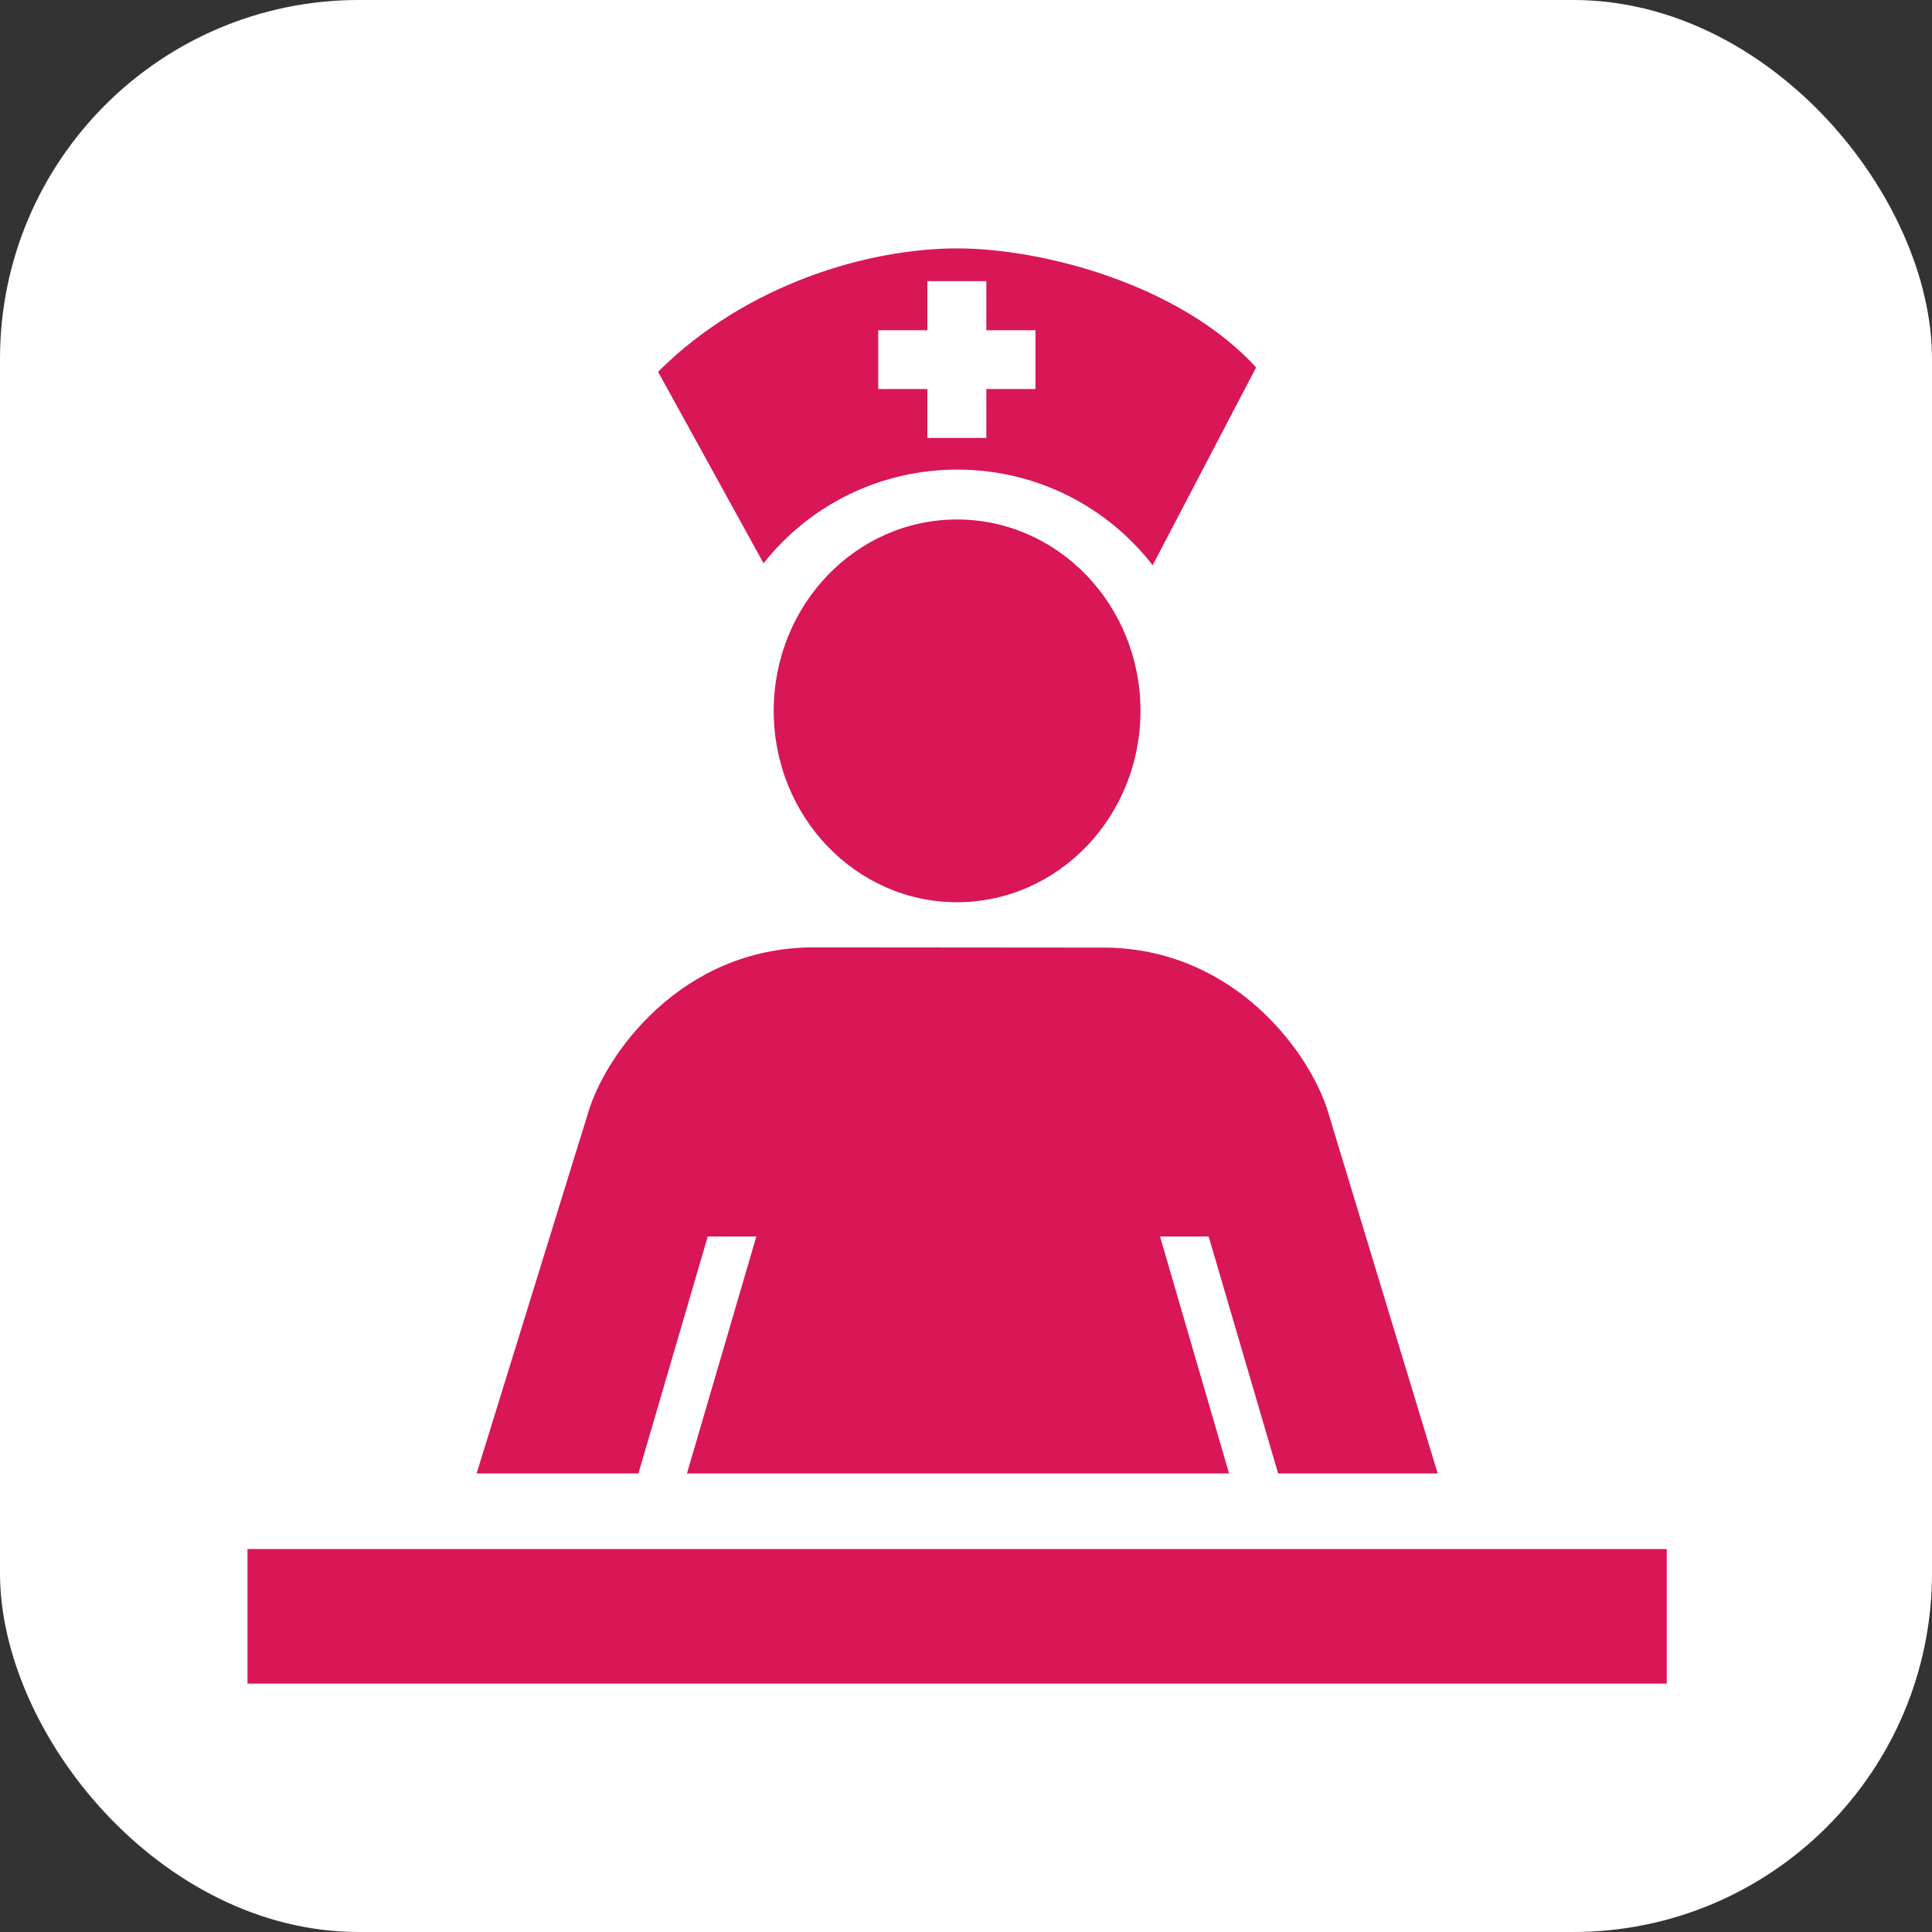 <svg width="70" height="70" viewBox="0 0 70 70" fill="none" xmlns="http://www.w3.org/2000/svg">
<rect x="0" y="0" width="70" height="70" fill="#333333" stroke="none"/>
<rect width="70" height="70" rx="13" fill="white"/>
<path d="M41.322 25.756C41.322 29.585 38.345 32.689 34.673 32.689C31.006 32.689 28.033 29.584 28.033 25.756C28.033 21.927 31.006 18.822 34.673 18.822C38.345 18.822 41.322 21.927 41.322 25.756Z" fill="#D91656"/>
<path d="M34.684 9C31.504 9 27.061 10.263 23.843 13.47L27.665 20.409C28.5 19.35 29.566 18.494 30.782 17.905C31.998 17.317 33.333 17.012 34.684 17.014C37.566 17.014 40.13 18.37 41.763 20.48L45.512 13.311C42.727 10.278 37.733 9 34.684 9ZM37.517 14.095H35.737V15.867H33.6V14.095H31.82V11.966H33.6V10.187H35.737V11.966H37.517V14.095ZM25.643 44.8H27.403L24.889 53.387H44.532L42.03 44.8H43.792L46.31 53.387H52.09L48.145 40.377C47.529 38.23 44.827 34.449 40.163 34.334L29.442 34.325C24.673 34.348 21.914 38.203 21.29 40.377L17.268 53.386H23.131L25.643 44.8ZM8.967 56.125H60.389V61H8.967V56.125Z" fill="#D91656"/>
</svg>
